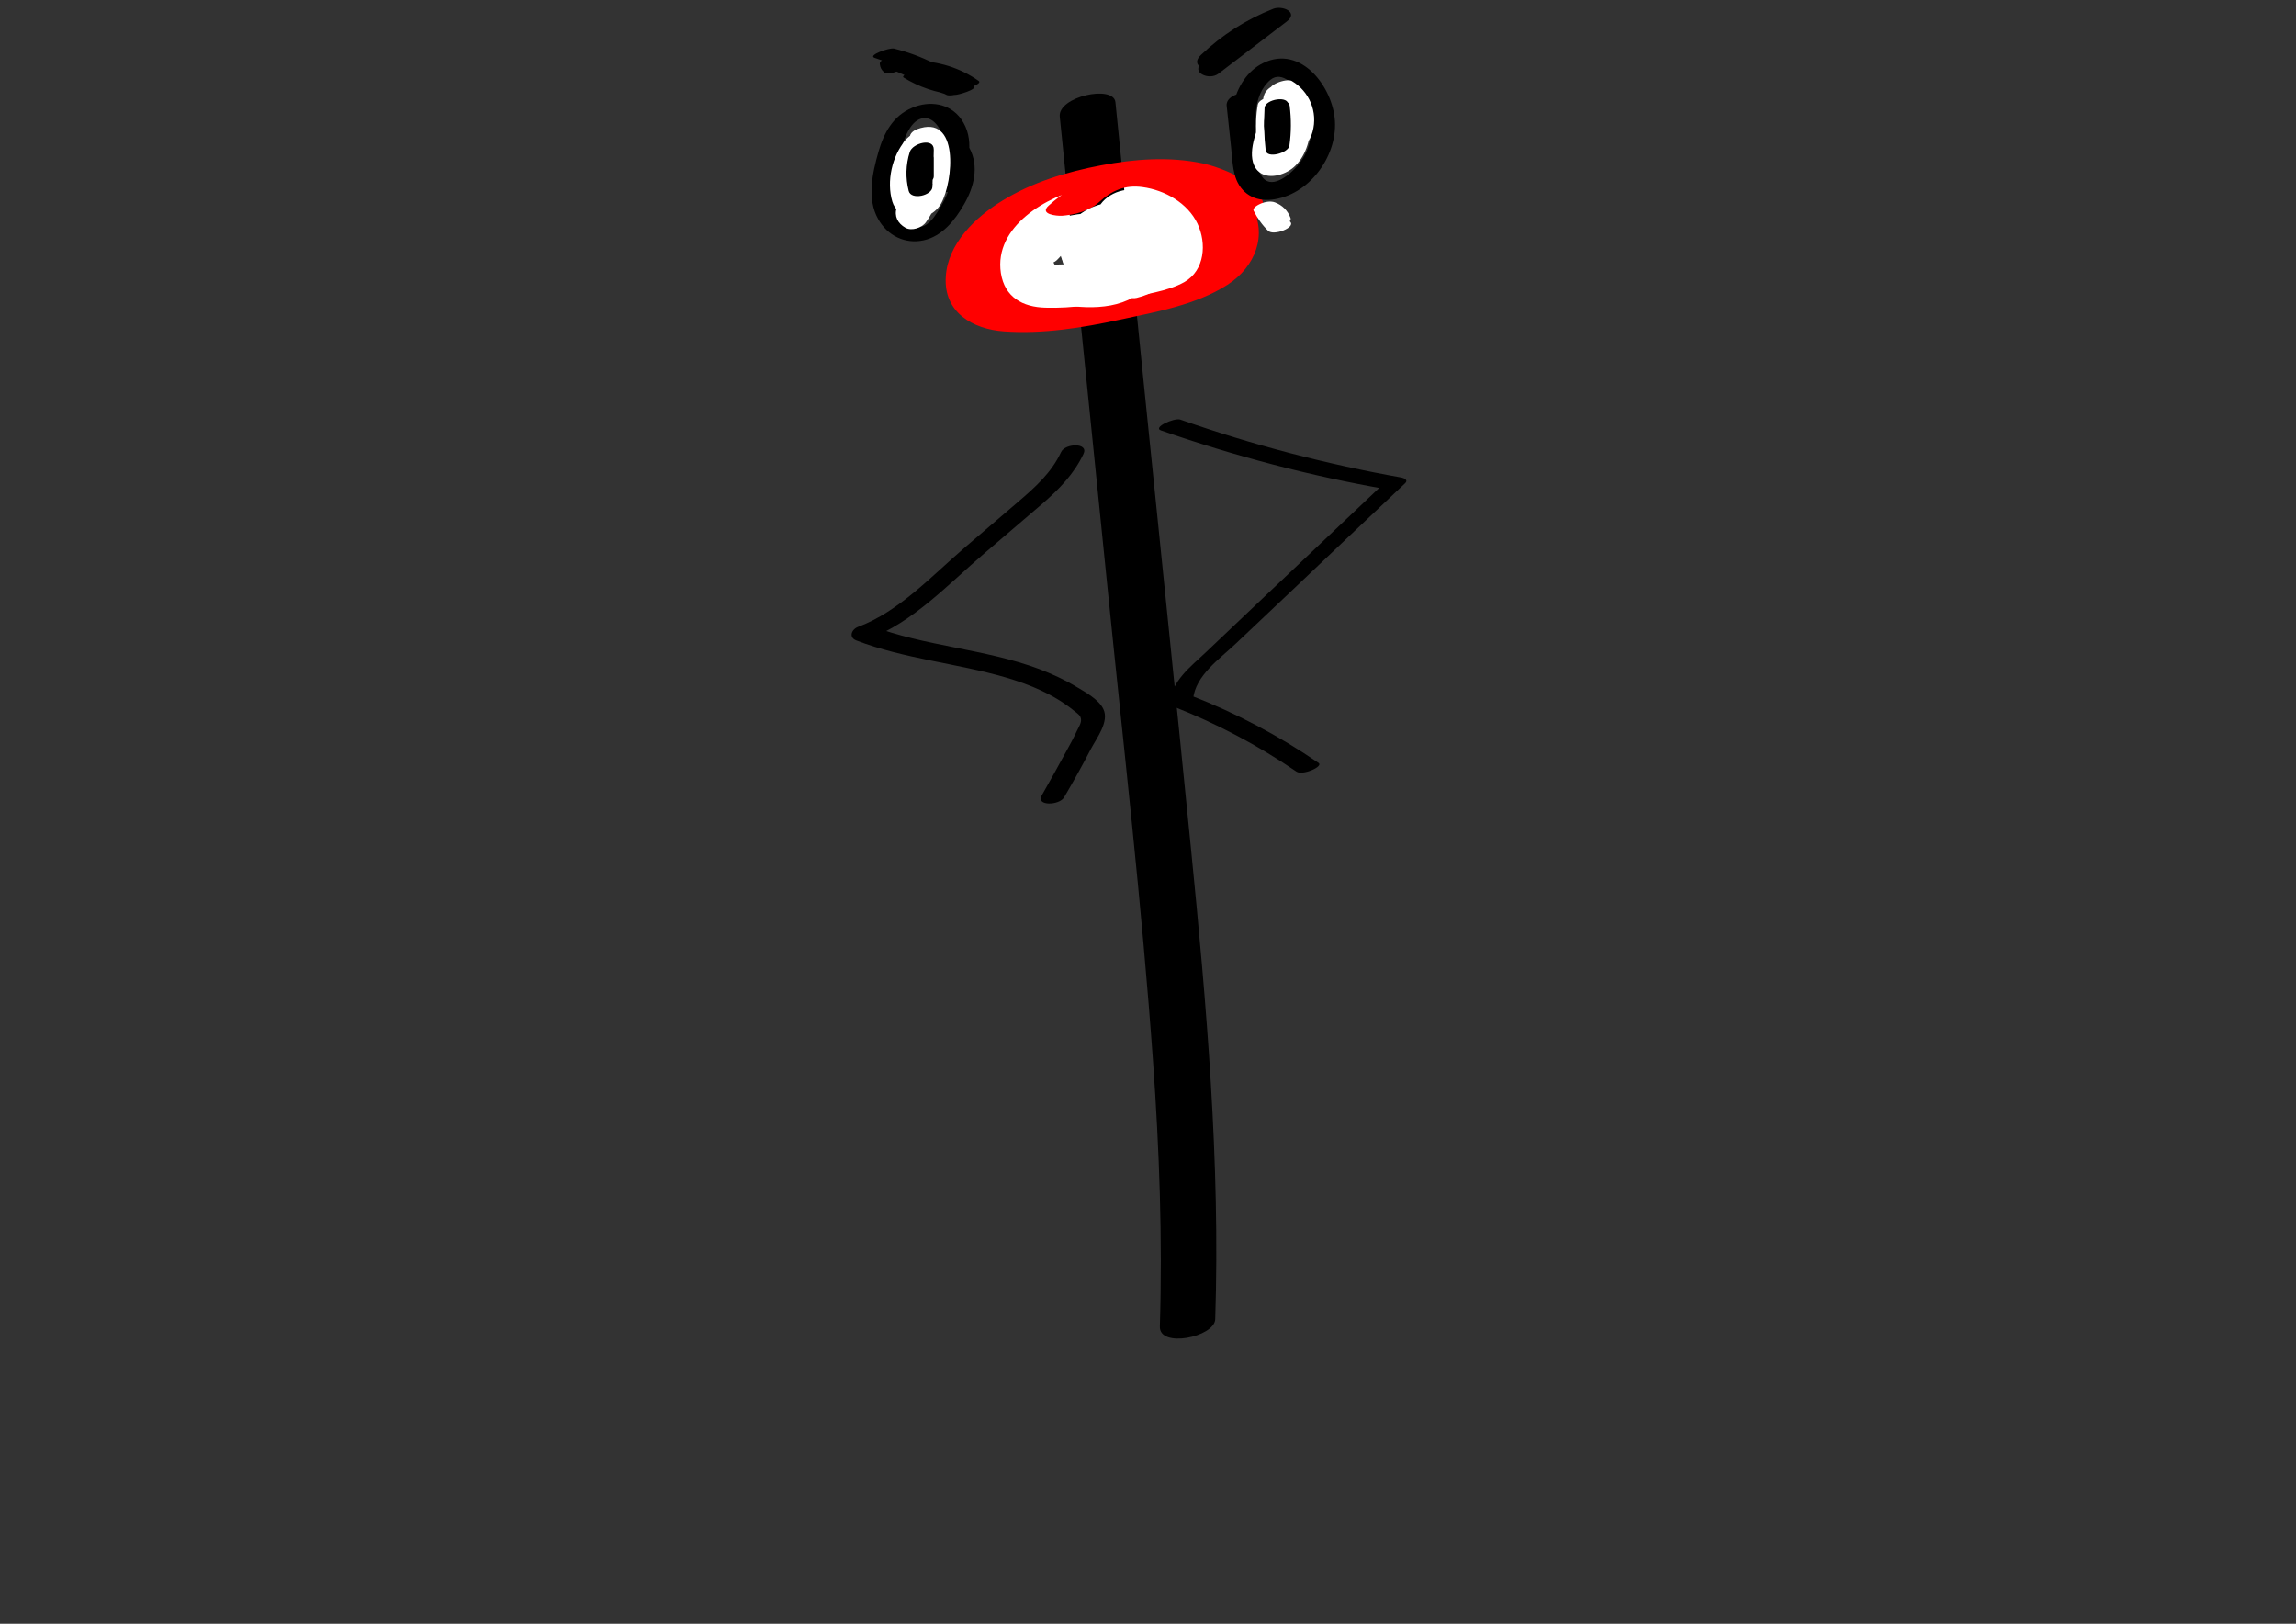 <?xml version="1.0" encoding="utf-8"?>
<!-- Generator: Adobe Illustrator 22.1.0, SVG Export Plug-In . SVG Version: 6.00 Build 0)  -->
<svg version="1.1" 
	 xmlns="http://www.w3.org/2000/svg" xmlns:xlink="http://www.w3.org/1999/xlink" x="0px" y="0px" viewBox="0 0 841.9 595.3"
	 style="enable-background:new 0 0 841.9 595.3;" xml:space="preserve">
<rect x="0" y="0" width="841.9" height="595.3" fill="#333333" stroke="none"/>
<style type="text/css">
	.st0{fill:#FFFFFF;}
	.st1{fill:#FF0000;}
</style>
<g id="Слой_2">
	<g>
		<g>
			<path class="st0" d="M400.8,79.6c-9.6-2.1-19.3,0.9-27,6.9c-6.5,5-18.8,16.4-12.8,25.3c5.5,8.1,16.5,6.2,24.2,3
				c8.4-3.4,20.2-9.6,24.2-18.3c4.5-9.9-8.2-13.8-15.6-12.9c-8.7,1-19.9,6.1-25,13.5c-5.2,7.5-2,16.4,7,18.2
				c8.4,1.7,17.5-1.9,24.4-6.4c6.9-4.4,15-11.1,8.8-19.5c-5.5-7.4-15.7-11-24.6-11.1c-8.1-0.1-16.9,2.6-22.8,8.5
				c-6.9,6.8-6.3,17,2.6,21.9c8.3,4.5,18.5,1.3,26.4-2.6c6.4-3.2,20.5-10.3,18.6-19.2c-2-9.3-13.5-9.4-20.7-7.2
				c-8.5,2.7-15.8,9.1-19.6,17.1c-2.7,5.8-5.8,20.5,5.2,18.8c5.2-0.8,10.4-5,14.2-8.4c4.1-3.6,8.1-7.9,10.4-13
				c3.8-8.5,0.2-18.6-10.5-16.8c-11.3,1.9-14.3,13-15.8,22.7c-0.2,1,2.7,0.4,2.9-0.4c1-6.5,2.2-14.5,7.8-18.8
				c4.3-3.3,10.8-3,13.5,1.9c1.7,3.2,1.1,7.1-0.1,10.4c-2.2,6-7.3,11.2-12.2,15.2c-3.2,2.5-11.3,9-14.3,3.2
				c-1.3-2.5-0.9-5.9-0.4-8.6c1.3-6.3,4.7-12.2,9.6-16.5c6.1-5.4,18.1-10.6,24.8-3.4c6.1,6.6-0.5,12.7-5.9,16.7
				c-7.1,5.2-16.9,10.7-26,9.3c-6.7-1-13.3-6.9-12.4-14.2c1.2-8.5,10.7-13.6,18.3-14.8c6.2-1,12.8-0.1,18.5,2.6
				c5.2,2.4,13.8,8.5,12,15.4c-1.7,6.3-10.9,11.2-16.5,13.6c-6.2,2.7-16,4.6-20.9-1.7c-4.9-6.4,0.3-14.2,5.7-18
				c7.2-5.2,19.5-10.8,27.6-4.6c9,6.9-2.9,16.3-8.6,20.2c-7.7,5.3-21.4,13-29.8,5.4c-7.4-6.7-0.6-15,4.5-20.7
				c7.4-8.1,17.5-13.7,28.7-11.2C399.8,81.2,402.4,80,400.8,79.6L400.8,79.6z"/>
		</g>
	</g>
	<g>
		<g>
			<path class="st0" d="M387.5,95.4c2.1-2.1,4.8-4.9,2.9-8c-1.7-2.7-5.7-2.5-8.4-1.8c-7.8,2.1-10,12.1-10.1,19.1
				c-0.3,17.6,26.8,6.2,33.2-0.3c10.8-11,7.5-30.5-8.9-33.4c-15.6-2.8-28.5,10.2-27.2,25.6c1.5,18.4,24.8,12.4,34.9,5.6
				c5.5-3.7,12.3-10.2,10.7-17.6c-1.4-6.6-8.6-9.1-14.5-9.8c-13.8-1.7-34.5,2.8-39,18.3c-2,6.8,1.2,14.3,7.7,17.3
				c7.7,3.5,15.8-0.7,22.8-3.8c6.2-2.8,14.8-7.1,14.5-15.1c-0.3-7.4-8.6-10.3-14.9-10.6c-7.5-0.4-16,0.9-22.3,5
				c-5.8,3.8-8,10.7-3.4,16.5c9.7,12.3,31.9,8.5,42.8,0.1c5.2-4,10.1-11.4,6.4-18c-3.3-5.8-10.9-6.9-16.9-6.4
				c-7.1,0.6-15.1,3.5-19.9,9.1c-4.5,5.3-5,13.8,1.6,17.7c12.6,7.5,28.7-4.1,28.2-17.9c-0.1-1.3-1.1-4.9-0.3-6
				c0.3-0.4-1.6,0.7,0.2,0c0.7-0.3,1.8,0.2,2.5,0.4c3.5,0.9,6.8,3.6,7.3,7.4c0.5,3.9-2,7.9-5.5,9.5c-2.2,1-3.4,0.9-4.3-1.6
				c-0.9-2.5-1.2-5.7-1-8.3c0.2-2.8,1.9-9.6,5.4-10.3c4.6-0.9,7.5,5.8,6.8,9.2c-1,5.1-5.4,7.1-10.1,7.7c-5.2,0.7-7.8-1-8.6-6.4
				c-0.7-4.5-0.5-10.1,4-12.5c4.3-2.4,11.2-2.5,13.6,2.6c1.7,3.6-0.3,7.3-4.3,6.1c-3.4-1-5.7-7-2-9.4c2.7-1.7,8.6,2.7,10.3,4.9
				c1.6,2,1.6,3.6,1.6,6c0,1.8-1.7,1.1-0.1,0.8c-1.2,0.2-2.9-0.3-4-0.6c-2.1-0.7-4.1-2-4.7-4.2c-0.1-0.4-0.4-2.7,0.3-3.3
				c-0.7,0.6-0.4,0.2,0.5,0.4c4,1.1,7.2,5.5,7.9,9.5c0.3,1.9,0.1,4-0.6,5.8c-0.4,1-0.9,1.8-1.5,2.7c-1.4,2.1-0.2,0.4-0.2,0.1
				c-0.3-1.9-1.1-2.9-0.7-4.9c0.6-2.5,2.4-4.9,3.9-6.9c0.6-0.8,1.4-2.1,2.2-2.6c0.8-0.6,1.1-0.6,0.8-0.7c1.5,0.4,2.8,2.9,3.2,4.3
				c0.6,2.2,0.3,4.3-0.6,6.4c-0.3,0.8-0.9,1.4-1.2,2.2c-1.2,0.8-1.3,1.2-0.4,1.3c0.9,0.4,0.8,0-0.1-1.2c-0.3-2.2-0.7-9,0.9-9.3
				c-0.3,0.1,2.3,1.8,2.8,2.5c1.3,1.7,1.6,4.2,1.3,6.2c-0.6,3.9-3,7-7.2,6.2c-0.7-0.1-2.4-1.1-3.2-1.2c-0.8-0.1-5,0.1-0.6,0.5
				c2.6,0.2,5.9-0.6,1.1,0.7c-9.4,2.6-19.3,1.5-28.3-2c-2.7,1.9-5.5,3.8-8.2,5.8c2.9,0.6,4.6,2.3,6.1,4.7c0.6-1.3,1.2-2.5,1.8-3.8
				c-1.1,0.6-2.3,0.8-3.6,0.6c-1.8,0-11.8,3.4-6.9,5.9c5.1,2.6,11.3,2.3,16.9,2.4c6.2,0.1,12.5-0.2,18.6-1.6
				c10.1-2.4,20.5-8.2,24.7-18.2c4.2-9.6-0.6-20-9.3-25.2c-10.3-6.2-23.7-3.5-33.7,2c-3.2,1.7-2.5,5,1.3,4.7c5-0.3,10-0.6,15-0.9
				c4.7-0.3,10-0.8,14.2,1.7c9.3,5.6,3.8,17.3-5.3,18.7c-9.7,1.6-20.2,0.8-30,1c-5.1,0.1-10.2,0.2-15.3,0.4c-2,0-5.2,0.7-5.4-1.8
				c-0.2-2.4,3.3-4.9,5.1-5.6c-2.3-1-4.6-2.1-6.9-3.1c-5.2,4.8-12.3,12.5-7.6,20c4.4,7,17.7,6.1,24.7,5.5c1.9-0.2,6.3-1.5,6.6-3.8
				c0.4-2.6-3.4-2.4-5-2.3c-4.6,0.4-13.9,0.9-15.7-4.4c-1.9-5.4,2.6-9.8,6.2-13.2c4.6-4.3-4.6-4-6.9-3.1c-4.7,2-12.6,6.8-12.4,12.8
				c0.3,6.3,9.3,5.5,13.5,5.4c8.3-0.2,16.5-0.4,24.8-0.6c8-0.2,16.2,0.1,24.1-1.3c10.1-1.8,27.2-11.1,20.7-24
				c-6.7-13.3-28.5-8.4-40-7.7c0.4,1.6,0.8,3.2,1.3,4.7c13.8-7.5,31.3,7,24.2,21.8c-3,6.2-8.8,9.9-15.5,11.1
				c-3.8,0.7-7.8,0.7-11.6,0.6c-4-0.1-8.6,0.3-12.2-1.5c-2.3,2-4.6,3.9-6.9,5.9c5.5,0.1,10.4-1.2,15.3-3.7c1.5-0.7,2.8-2.2,1.8-3.8
				c-2.3-3.6-5.6-5.5-9.7-6.3c-2.4-0.5-5.7,0.3-7.7,1.8c-1.2,0.9-2.9,3-0.5,3.9c10,3.9,20.8,5.2,31.4,3.6c3.5-0.5,25-4.7,19.4-12.2
				c-2.2-2.9-8.7-2-11.6-2c-4.2,0.1-9.4,1.1-12.4,4.3c-7.4,7.9,10.7,9.6,15.1,8.9c8.2-1.3,17.1-6.6,17.4-15.8
				c0.3-8.5-7.6-12.3-15.2-11.3c-8.4,1.1-14.1,6.7-13.6,15.4c0.6,10.4,12.6,9.4,19,4.5c6.3-4.9,10.7-15.1,3.8-21.4
				c-6.6-6-17.3-1.6-22.6,3.9c-4.4,4.6-12.5,15.6-4.4,20.8c7.2,4.6,18.1-1.3,21.6-8c4-7.8,0.3-16.9-7.4-20.7
				c-6.5-3.2-17.5-2-21.9,4.4c-6.2,8.9,6.4,13.9,13.2,14.4c7.7,0.6,20.6-2.9,17.6-13.3c-4.5-15.8-39.1-14.9-36.7,3.5
				c2.2,16.8,41,5.5,30.1-9.8c-5.8-8.1-18.6-5.8-26.6-2.9c-9.6,3.6-14.6,10.5-13.1,20.9c1.5,10.5,11.7,10.6,20.3,9.2
				c8.7-1.4,20.2-5.8,21.7-15.8c1.4-9.2-8.3-14-16.2-13.2c-8.7,0.9-17,6.8-19,15.6c-1,4.2-0.8,9.9,1.1,13.8c2,4.1,6.6,4.6,10.7,4.1
				c7.9-0.9,17.5-5.4,20.8-13.1c3.4-7.9-2.3-14.6-9.7-16.7c-6.4-1.8-18.8-1.4-22,5.8c-1.7,3.9,0.4,8.7-0.6,12.8
				c-0.9,4-3.3,8.6-7.4,4.7c-8.4-8,7.7-20.4,14.7-11.5c3.2,4.1,0.8,9.5-2.6,12.5c-4.2,3.7-10.2,4.6-15.5,3.3
				c-4.4-1.1-9.8-4.5-10.1-9.6c-0.4-5.9,6.1-6.4,10.4-6.4c4.7,0,11,3,9.4,8.7c-0.8,2.8-3.1,4.3-5.5,5.5c-2.2,1.1-6.2,3.6-8.6,3.8
				c-5.1,0.5-8.3-6.7-8-11c0.4-5.2,4-9.8,8.7-11.9c6.6-2.8,24.8-3,22,8.6c-1.9,8-17.1,17.6-21.4,6.6c-2.7-6.9,0.9-24.6,11.1-19.3
				c9.5,4.9,9.3,18.7,2.2,25.5c-2.6,2.5-9.1,6.6-11.1,1.3c-1.2-3.4,0.5-13.5,3.6-15.8c-2.3,0.8-4.6,1.5-6.9,2.3c0.3,0,0.7,0,1,0
				c-1-0.3-2.1-0.6-3.1-0.9c1.5,0.7,1.5,1.7-0.1,3.1C373.6,98.4,384.9,98,387.5,95.4L387.5,95.4z"/>
		</g>
	</g>
</g>
<g id="Слой_1">
	<g>
		<g>
			<path d="M393.1,42.3c17.1,109.3,29.4,219.3,36.7,329.7c2.1,31.1,3.7,62.2,5,93.4c0,0.9,2.9,0.3,2.9-0.8
				c-4.6-110.5-14-220.8-28.4-330.5c-4.1-30.9-8.5-61.8-13.3-92.6C395.8,40.6,392.9,41.3,393.1,42.3L393.1,42.3z"/>
		</g>
	</g>
	<g>
		<g>
			<path d="M388.6,42.8c5.9,57.9,11.7,115.7,17.6,173.6c5.8,57.6,12.5,115.1,16.6,172.8c2.3,32.3,3.5,64.7,2.5,97.1
				c-0.3,8.1,20,3.9,20.3-2.6c1.9-57.7-3.2-115.3-8.9-172.7c-5.8-58.2-11.8-116.3-17.7-174.4c-3.3-33.1-6.7-66.1-10-99.2
				C408.2,31,387.8,35.4,388.6,42.8L388.6,42.8z"/>
		</g>
	</g>
	<g>
		<g>
			<path class="st1" d="M462.2,78.6c5.5-10-14.5-17.3-21.2-18.7c-12.2-2.6-25.1-1.6-37.2,0.7c-12.7,2.4-25.3,6.2-36.3,13
				c-9.8,6-20,15.7-20.7,27.9c-0.8,13,9.8,19.2,21.4,20c14.1,1,28.7-1.3,42.4-4.3c13.2-2.8,28-5.4,39.5-12.8
				c10-6.4,15-18.2,8.7-29.2c-6.7-11.6-20.7-15.8-33.4-15.5c-14.8,0.3-29.9,5.7-40.9,15.7c-3.5,3.2,3,3.8,4.9,3.7
				c4.6-0.3,10.1-1.8,13.5-4.9c4.8-4.4,9.6-6.5,16.1-5.6c8.1,1.1,16.5,5.8,20.1,13.4c3.4,7.2,2.7,17.1-4.8,21.4
				c-6.2,3.5-14.8,4.5-21.6,6c-9.6,2.1-19.4,3.7-29.3,3.4c-8.4-0.2-15-3.8-16.4-12.7c-2.6-17.1,16.9-28.3,31-31.3
				c8-1.7,16.6-2.6,24.7-1.2c4.7,0.8,23.4,6.7,19.3,14.3c-1.9,3.4,7.1,2.5,8.2,2.3C454.1,83.7,460.2,82.2,462.2,78.6L462.2,78.6z"/>
		</g>
	</g>
	<g>
		<g>
			<path d="M352.5,67.6c2.6-7.8,5.1-16.7-0.1-24c-4.2-5.8-11.6-6.8-17.9-4.1c-7,2.9-10.4,9.2-12.4,16.2c-2.2,7.7-4.3,17.2-0.1,24.6
				c3.4,6.1,9.9,9.3,16.7,7.8c6.8-1.5,11.5-7.4,14.8-13.2c3.6-6.2,5.6-13.8,2-20.6c-2.9-5.5-8.6-8.5-14.3-5c-0.7,0.5-2,1.4-1.6,2.5
				c0.1,0.2,0.1,0.3,0.2,0.5c0.9,3.1,9.6,0.7,8.7-2.3c-0.1-0.2-0.1-0.3-0.2-0.5c-0.5,0.8-1.1,1.6-1.6,2.5c0.2-0.1,0.5-0.3,0.7-0.4
				c-1.5,0.4-2.9,0.8-4.4,1.2c3,0,5.2,6.8,5.6,9c0.7,4.6-0.9,9.1-3.1,13c-2,3.4-5.6,10.2-10.2,7.9c-4.1-2-6.1-6.9-6.6-11.1
				c-0.8-5.9,1.7-28.6,10.6-28.3c4.2,0.1,6.9,6.5,7.4,9.9c0.8,5.3-1.1,10.7-2.8,15.7C342.9,71.6,351.6,70.5,352.5,67.6L352.5,67.6z"
				/>
		</g>
	</g>
	<g>
		<g>
			<path d="M449.8,38.8c0.5,5,1.1,10,1.6,15c0.4,3.7,0.5,7.6,1.6,11.1c2,6,7,9,13.3,8.3c13.6-1.5,24-15.7,23.2-28.8
				c-0.7-12.4-12.4-28.1-26.3-21.3c-11.6,5.6-15.3,24.3-7.3,34c2.5,3.1,10.8-0.4,8-3.9c-5.1-6.2-4.5-18.5,1.9-23.9
				c4.4-3.7,9.6,2.5,11.8,6.1c2.5,4.1,3.5,9.1,3.1,13.8c-0.4,4.2-2.1,8.3-4.9,11.5c-2.5,3-9,8.7-12.6,4.6c-2.6-2.9-2.4-8.4-2.8-12
				c-0.6-5.6-1.2-11.2-1.8-16.8C458,32.4,449.3,34.6,449.8,38.8L449.8,38.8z"/>
		</g>
	</g>
	<g>
		<g>
			<path class="st0" d="M335.9,59.4c0.1,0,0.3,0,0.4,0c2,0.2,5.4-0.9,6-3.1c0.3-1.1,0.2-1.6-0.6-2.3c-1.6-1.7-5.1-0.8-6.8,0.3
				c-6.1,4-3.6,16.3-2.4,22.4c0.7,3.4,7.3,0.7,8.4-1c5.8-8.6,6.1-19.2,1.1-28.2c-0.8,1.2-1.5,2.5-2.3,3.7c-2.9,1.1-1.3,1.5-0.7,3.5
				c0.4,1.3,0.5,2.7,0.6,4.1c0.2,3.3-0.1,6.6-0.8,9.8c-0.3,1.1-0.6,2.3-1,3.4c-1.2,3.5,0,2.3-0.3,1.4c-1.4-3.3-0.6-6.5,0.1-9.9
				c0.5-2.5,1.4-5.2,1.6-7.8c0.2-3.2-0.5-1.1-0.9,0c-0.3,1.1,0.2,3.2,0.1,4.6c-0.2,2.9-0.7,5.8-1.4,8.6c-0.3,1.1-0.6,2.3-0.9,3.4
				c-0.2,0.9-0.5,1.8-1,2.6c-1,1.7-0.2,1.5,2.4-0.5c-0.3-3.5-8-0.6-8.7,1.7c-1,3.2,0.4,5.8,3.2,7.4c2.3,1.3,6.1,0,7.5-2
				c4.4-6.3,6.9-13.6,6.8-21.2c-0.1-6.2-1.9-13.2-9.7-11.6c-7.3,1.5-7.8,9.9-8.1,16.1c-0.3,6.1-0.4,13.6,7.5,13.1
				c-1.2-0.9-2.4-1.9-3.5-2.8c-0.2,0.2-0.4,0.4-0.5,0.7c0.8-0.6,1.5-1.2,2.3-1.8c3.3-1.3,1.5-2.7,1.1-5.5c-0.2-1.9-0.2-3.7,0.1-5.6
				c0.2-1.5,0.6-3.1,1.1-4.6c0.2-0.7,3.1-5.3,1.7-5.3c-1-0.1-1.9-0.3-2.9-0.4c3.7,1.8,4.5,7.7,4.2,11.3c-0.2,4-1.8,7.4-4.3,10.5
				c-1.4,1.7,1.2,2.7,2.4,2.8c2.1,0.2,4.4-0.8,5.7-2.4c4.7-5.8,6.4-14,3.5-21c-2.8-6.7-10.1-8.1-14.9-2.4c-4.9,5.8-7,15.1-4.8,22.5
				c1.9,6.3,9.5,6.3,13.3,1.5c1.8-2.3-2.4-2.9-3.5-2.8c-0.4,0-0.7,0-1.1,0.1c1,0.1,1.9,0.3,2.9,0.4c-2.9-1.8-1.8-8.3-1.5-11.1
				c0.3-3.2,0.5-7.6,2.4-10.2c-0.8,0.6-1.5,1.2-2.3,1.8c-1.3,0.7,0.1,6.2,0.1,7.3c0.1,2.5-0.1,5-0.6,7.5c-0.9,4.7-2.9,8.8-5.6,12.7
				c2.5-0.7,5-1.3,7.5-2c-1.7-1-1.8-2.4-1.3-4c-2.9,0.6-5.8,1.1-8.7,1.7c0.4,5.6,8.9,4.2,11.9,1.8c5.1-4,6-13.2,6.4-19.1
				c0.4-5.5-0.6-11.4-7.3-11.4c-7.3,0.1-8.8,6.1-10.1,12.1c-1.2,5.7-4.5,14.9,1.8,18.7c4.7,2.8,11.1,0.2,13.6-4.3
				c4.5-8.1,6.8-33.1-8.9-27.2c-1.5,0.6-3.2,2-2.3,3.7c4.3,7.7,3.7,17.1-1.2,24.4c2.8-0.3,5.6-0.7,8.4-1c-1.2-5.8-2-12.7-0.1-18.5
				c-0.5,0.6-1.1,1.3-1.6,1.9c0.3-0.2,0.6-0.4,0.9-0.6c-2.3,0.1-4.5,0.2-6.8,0.3c0-0.1-0.1-0.1-0.1-0.2c2-1,4-2.1,6-3.1
				c-0.1,0-0.3,0-0.4,0C335.7,53.7,330.1,58.7,335.9,59.4L335.9,59.4z"/>
		</g>
	</g>
	<g>
		<g>
			<path class="st0" d="M461.2,38.4c-1.1,6.1-1.9,21.8,6.7,23c9.1,1.3,11.6-10.4,11.7-17.1c0.1-7.1-4.9-15.2-12.8-10.7
				c-3.7,2.1-3.8,6.5-4.1,10.4c-0.4,5.9,0.1,11.7,1.3,17.5c0.6,2.8,6.7,0.8,7.8-0.5c7.7-8.2,9-20.1,2.5-29.4c-1.5-2.1-9,0-8.4,2.9
				c1.6,7.1,2.9,14.2,0.2,21.2c2.9-0.6,5.8-1.1,8.7-1.7c-0.5-5.3-1-10.5-1.5-15.8c-0.3-2.9-8.7-0.8-8.7,2.3c0,5.1,0.1,10.1,0.1,15.2
				c0,2.7,8.7,1,8.7-2.3c0-5.4,0-10.9,0-16.3c0-2.6-8.7-1-8.7,1.7c0,4.4-0.1,8.7-0.1,13.1c2.9-0.6,5.8-1.1,8.7-1.7
				c-0.8-2.4-1.6-4.9-2.4-7.3c-0.9-2.8-7.4-0.9-8.4,1.1c-2.2,4.6-5.7,13.9-1.4,18.5c3.5,3.7,10,1.7,13.3-1.2
				c8.1-7.1,8.4-24.3,0-31.1c-2.5,1.3-5,2.5-7.5,3.8c5.5,3.3,7.8,10.7,5.5,16.6c-0.2,0.7-0.6,1.4-1,2c-1.1,1.3-0.9,1.3,0.7,0.1
				c0-1.5-0.6-3.1-0.6-4.7c0-2.3,0.2-4.6,0.3-6.9c0-0.6,0.7-6.9-0.6-6.4c-1.5,0.2-2.9,0.4-4.4,0.6c1,1.4,1.2,2.8,0.6,4.2
				c-0.8,3.2,8,1.8,8.7-1.1c0.9-3.5,0.5-6.7-3.5-7.7c-3.1-0.7-7.5,0.7-8.9,3.7c-0.9,2-0.6,4.7-0.7,6.8c-0.1,2.9-0.4,5.9-0.4,8.8
				c0,3.1,0.4,6.7,3.5,8.1c6.6,3.1,13.6-4,15.2-9.8c2-7.3-1.2-14.8-7.6-18.6c-2-1.2-10,1.8-7.5,3.8c5.6,4.5,6,11.8,4.6,18.5
				c-0.3,1.3-0.6,2.7-1.1,4c-0.4,1.1-0.9,2.1-1.6,3c1.3,0.3,1.4-0.2,0.1-1.6c-0.1-4.9,0-8.8,2.2-13.3c-2.8,0.4-5.6,0.7-8.4,1.1
				c0.8,2.4,1.6,4.9,2.4,7.3c0.9,2.7,8.7,0.9,8.7-1.7c0-4.4,0.1-8.7,0.1-13.1c-2.9,0.6-5.8,1.1-8.7,1.7c0,5.4,0,10.9,0,16.3
				c2.9-0.8,5.8-1.6,8.7-2.3c0-5.1-0.1-10.1-0.1-15.2c-2.9,0.8-5.8,1.6-8.7,2.3c0.5,5.3,1,10.5,1.5,15.8c0.3,3.3,8,0.2,8.7-1.7
				c2.8-7.4,1.4-14.9-0.2-22.4c-2.8,1-5.6,1.9-8.4,2.9c5.1,7.3,4.9,17.9-1.3,24.6c2.6-0.2,5.2-0.3,7.8-0.5
				c-0.9-4.2-1.5-8.5-1.5-12.8c0-2.1,0.1-4.2,0.4-6.3c0.1-1.2,1.4-4.1-0.1-3.5c-1.5,0.2-2.9,0.4-4.4,0.6c3.6,0.8,3.9,7.7,3.6,10.4
				c-0.2,2-1,9.3-2.9,10.3c1.5-0.4,2.9-0.8,4.4-1.2c-1-0.1-2.5-7.8-2.6-8.7c-0.6-3.6-0.4-7,0.2-10.6C470.4,34,461.7,35.4,461.2,38.4
				L461.2,38.4z"/>
		</g>
	</g>
	<g>
		<g>
			<path class="st0" d="M333.8,56.9c-2.7,5.4-3.8,11.1-2.7,17.2c0.5,3.2,8,0.2,8.7-1.7c2-5.3,2.3-10.8,1-16.3
				c-0.7-3.1-8-0.4-8.7,1.7c-1.5,4.7-2.3,9.6-2.5,14.5c-0.1,3.6,7.9,1.4,8.7-1.1c1.4-4.9,2-9.9,1.8-15c-0.1-3-8-0.3-8.7,1.7
				c-1.3,4-3.1,10-1.7,14.2c1.4,4.2,5.5,3.9,9,2.7c1.2-0.4,3.5-1.9,2.4-3.4c-1.1-1.5-4.4-0.5-5.7,0c-0.2,0.1-0.4,0.1-0.6,0.2
				c1.1-0.2,2.3-0.5,3.4-0.7c1.4,0.1,0.1-1.2,0-2.2c-0.2-1.2,0-2.5,0.2-3.7c0.3-2.8,0.9-5.5,1.8-8.2c-2.9,0.6-5.8,1.2-8.7,1.7
				c0.2,4.7-0.4,9.3-1.8,13.8c2.9-0.4,5.8-0.8,8.7-1.1c0.1-5,0.9-9.8,2.5-14.5c-2.9,0.6-5.8,1.2-8.7,1.7c1.2,5.2,0.9,10.2-1,15.1
				c2.9-0.6,5.8-1.2,8.7-1.7c-0.8-5-0.2-10.1,2.1-14.7C343.7,53.4,335.1,54.4,333.8,56.9L333.8,56.9z"/>
		</g>
	</g>
	<g>
		<g>
			<path class="st0" d="M474.3,43.8c0-0.9,0.1-1.8,0.1-2.7c-2.9,0.8-5.8,1.6-8.7,2.3c-0.1,4.2-0.2,8.4-0.3,12.6
				c2.9-0.8,5.8-1.6,8.7-2.3c-0.8-4.7-1.1-9.3-0.8-14.1c-2.9,0.8-5.8,1.6-8.7,2.3c0.5,4.5,0.1,8.8-1.5,13c2.9-0.6,5.8-1.3,8.6-1.9
				c-1.5-4.1-2.1-8.2-1.5-12.5c0.3-2.3-8.1-0.6-8.6,1.5c-1.1,4.9-1.4,9.8-1,14.8c0.2,2.1,8-0.4,8.6-1.9c1.7-3.9,2.9-7.9,3.7-12.1
				c-2.9,0.6-5.8,1.3-8.6,1.9c1.1,4.3,1.6,8.6,1.5,13c0,2.2,7.9-0.7,8.6-1.9c1.7-2.6,2.9-5.3,3.9-8.3c-2.9,0.6-5.8,1.3-8.6,1.9
				c0.1,1.6-0.1,3-0.7,4.5c2.9-0.5,5.7-1,8.6-1.5c0.4-1.3,0.7-2.6,1.1-3.8c-2.9,0.5-5.7,1-8.6,1.5c-0.2,1.2-0.3,2.4-0.5,3.6
				c-0.3,2.3,8.3,0.7,8.6-1.5c0.2-1.2,0.3-2.4,0.5-3.6c0.3-2.3-8-0.6-8.6,1.5c-0.4,1.3-0.7,2.6-1.1,3.8c-0.6,2,7.8,0.7,8.6-1.5
				c0.7-1.8,0.9-3.4,0.8-5.3c-0.1-2-8.1,0.2-8.6,1.9c-1,2.9-2.2,5.7-3.9,8.3c2.9-0.6,5.8-1.3,8.6-1.9c0.1-4.4-0.4-8.7-1.5-13
				c-0.5-2-8.3,0.1-8.6,1.9c-0.8,4.2-2,8.2-3.7,12.1c2.9-0.6,5.8-1.3,8.6-1.9c-0.4-4.7-0.1-9.3,0.9-14c-2.9,0.5-5.7,1-8.6,1.5
				c-0.6,4.6-0.2,9,1.4,13.4c0.8,2.2,8-0.2,8.6-1.9c1.6-4.5,2.2-9.1,1.6-13.9c-0.2-1.9-8.5,0-8.7,2.3c-0.3,4.7,0,9.4,0.8,14.1
				c0.4,2,8.6-0.1,8.7-2.3c0.1-4.2,0.2-8.4,0.3-12.6c0-1.5-8.6-0.3-8.7,2.3c0,0.9-0.1,1.8-0.1,2.7C465.6,47.6,474.3,46.5,474.3,43.8
				L474.3,43.8z"/>
		</g>
	</g>
	<g>
		<g>
			<path class="st0" d="M418.8,86.8c2.9-1.5,5.1-3.4,4.4-7c-0.2-1.1-1.8-1.4-2.7-1.5c-9.6-0.6-18.9,2.7-25.7,9.5
				c-1.9,1.8-0.2,3.3,1.9,3.5c8.3,0.6,18.7-0.5,21.9-9.6c0.4-1.1-0.9-1.8-1.7-2c-8.8-2.3-16.3,3-22.2,8.9c-2.4,2.4,0.8,3.6,3,3.4
				c8-0.6,14.8-5,18-12.5c0.6-1.5-1.9-2-2.7-2.1c-7.4-1-14.7,2.2-19,8.2c-1.7,2.3,2.2,2.8,3.5,2.8c3.9-0.2,20.8-4.1,16.5-11
				c-1.6-2.5-5.5-2.5-8-1.8c-4,1.1-6,4-7.5,7.7c-1.2,2.9,5.2,1.8,6.1,1.5c3.3-1.3,5.9-3.3,7.6-6.4c2.2-4.1-6.5-2.4-8.1-0.4
				c-0.9,1.1-1.8,2.2-2.7,3.4c-2.7,3.4,5.6,2.4,6.8,1.6c1.8-1.1,4.7-3.5,2.6-5.7c-2-2.1-5.9-0.5-7.9,0.5c-0.9,0.5-1.8,1.5-1.6,2.6
				c0,0.2,0,0.3,0.1,0.5c0.4,3.2,7.5,0.8,8.4-1c1.3-2.5,3-4.5,5.7-5.3c3-0.9,5.7-4.4,1-5c-6.4-0.8-13.7,3-14.8,9.8
				c-0.3,2,2.5,2.2,3.8,2.1c3.6-0.3,6.4-1.8,8.7-4.5c1.4-1.7-1.2-2.7-2.4-2.8c-7.1-0.6-14.3,1.9-19,7.4c-1.1,1.3-1.1,2.9,0.9,3.3
				c1.4,0.3,2.9,0.6,4.3,1c2.9,0.6,10.3-3.6,5.3-5c-4.2-1.1-9-1.5-12.7,1.4c-2.5,1.9-3.9,5.2-1.5,7.8c1.9,2.1,6.7,0.5,8.1-1.6
				c2.7-3.9,0.2-8.6-4.3-9.3c-1.9-0.3-4.2,0-5.8,1.3c-0.9,0.8-2.1,2.6-0.3,3.3c3.9,1.5,7.8,3,11.8,4.5c1.3-1.6,2.7-3.2,4-4.8
				c-4.4,0.3-9.7,2.4-11.5,6.8c-1.7,4.3,1.1,8.2,5.4,9.1c2.2,0.5,5.4-0.3,6.7-2.3c6.6-10.1-15.7-14-13.8-2.3
				c2.2,13.6,24.9,0.7,16.4-6.3c-3.4-2.9-10.3-0.5-12,3.4c-2.5,5.6,4.6,7.9,8.9,7.3c3.9-0.5,11.9-4.7,11.8-9.4
				c-0.2-6.2-9.8-2.8-12.4-0.8c-4.3,3.2-4.3,8.4,1.9,8.7c6.6,0.3,11.7-4.7,13.7-10.7c1-3-5.1-1.8-6.1-1.5c-4,1.5-15.8,6.3-11.1,12.6
				c4.4,5.9,13.6,1.2,17.5-2.6c5.8-5.7-1.1-8.3-6.7-8.2c-7.5,0.2-14.8,3.6-19.7,9.3c-0.9,1.1-1.2,2.1,0.1,3c8.1,5.6,20,2.6,25.6-5.1
				c1.3-1.7-1.1-2.7-2.4-2.8c-9.2-0.7-18,2.3-24.9,8.4c-1.9,1.7-0.2,3.5,1.9,3.5c8.8-0.1,17.3-1.4,25.8-4c3.9-1.2,5.2-5.5-0.1-4.9
				c-8.4,0.8-16.4,3.1-23.9,6.9c-2.8,1.4-3.6,4.1,0.1,4.6c8.6,1,17-0.3,25.1-3.5c2.7-1.1,3.7-4.6-0.1-4.6c-8.5,0-16.5,1.5-24.5,4.3
				c-3.8,1.3-2.8,5.3,1.2,4.5c6.1-1.1,12.1-2.3,18.2-3.4c4.2-0.8,7.3-5.4,1.1-5.2c-7.8,0.3-15.2,2.8-21.8,7.2c-3,2-0.9,4.5,2.2,4
				c6.2-1,12.2-2.4,18.1-4.3c4-1.3,5.2-5.1-0.1-4.9c-6.1,0.2-12.1,1.4-17.9,3.4c-2.6,0.9-6,4.8-1,5c7.3,0.2,14.4-0.6,21.5-2.5
				c2.7-0.7,5.9-5.1,1-5c-7.3,0.1-14.1,1.5-20.8,4.2c-2.7,1.1-3.7,4.5,0.1,4.6c5.7,0.1,11.3-0.6,16.8-2.1c3-0.8,5.7-4.4,1-5
				c-6.6-0.8-13.2,0-19.5,2.1c-3.6,1.3-5.3,5.8,0.1,4.9c6.5-1.1,13.1-2.2,19.6-3.3c0.4-1.7,0.7-3.4,1.1-5.2
				c-8,1.4-15.8,3.1-23.6,5.5c-1.8,0.5-6.1,4.1-2,4.8c10.8,1.9,25.6,1.7,32.3-8.7c2.3-3.5,3.9-10-0.4-12.8c-2.2-1.4-4.4-0.5-6.7-0.9
				c-3.1-0.4-4.1-3.1-6.2-5.1c-3.4-3.3-7.8-3.8-12.2-2.1c-3.4,1.3-9.1,5.5-8.1,9.8c1.1,4.6,8.1,4.3,11.6,4.9c7.3,1.3,14,4.5,20,9
				c0.9-1.5,1.9-3,2.8-4.5c-2.9,0.7-5.8,1.4-8.8,2.1c-2.8,0.7-5.8,5-1,5c5.3,0,9.6-1.5,13.7-4.7c3.2-2.5-2.3-3.8-4.1-3.2
				c-3.7,1.2-6.9,2.9-9.8,5.5c-3.1,2.8,2.2,3.7,4.1,3.2c2.9-0.7,5.5-1.8,8.1-3.4c4.1-2.5-0.5-4.6-3.4-3.8c-1.7,0.5-3.3,0.9-5,1.4
				c-4,1.2-5.1,5.2,0.1,4.9c3.5-0.2,6.4-1.2,9.5-3c1.5-0.9,2.2-2.5,0.7-3.6c-1.6-1.2-4.7-0.1-6.2,0.7c-1,0.2-1.9,0.5-2.9,0.7
				c0,1.6,0.1,3.3,0.1,4.9c1.7-0.5,3.3-0.9,5-1.4c-1.1-1.3-2.2-2.5-3.4-3.8c-1.2,0.8-2.5,1.3-3.9,1.6c1.4,1.1,2.8,2.1,4.1,3.2
				c1.1-1.2,2.5-2,4.1-2.5c-1.4-1.1-2.8-2.1-4.1-3.2c-1.1,0.4-2.2,0.8-3.4,1.2c-0.3,1.7-0.7,3.3-1,5c2.9-0.7,5.8-1.4,8.8-2.1
				c1.9-0.5,5.3-2.7,2.8-4.5c-6.2-4.6-13.2-7.9-20.7-9.4c-1.7-0.3-7.8-0.1-8.7-1.7c-0.3-1.6,0.2-2.8,1.5-3.6
				c0.4-0.5,0.8-0.2,1.3,0.7c0.9,0.5,1.6,1.8,2.2,2.6c1.5,1.7,2.9,3.3,5,4.2c2.3,0.9,6.1-0.5,7.7,1.6c3.1,4.1-3.9,10.2-6.9,11.1
				c-4.2,1.3-9.1,0.7-13.3,0c-0.7,1.6-1.3,3.2-2,4.8c7-2.1,14.1-3.8,21.2-5c1.5-0.3,4.8-1.1,4.9-3.1c0.1-1.9-2.3-2.3-3.8-2.1
				c-6.5,1.1-13.1,2.2-19.6,3.3c0,1.6,0.1,3.3,0.1,4.9c5-1.7,9.7-2.2,14.9-1.6c0.3-1.7,0.7-3.3,1-5c-4.1,1.1-8.1,1.7-12.3,1.6
				c0,1.5,0.1,3.1,0.1,4.6c4.5-1.8,9.1-2.8,14-2.9c0.3-1.7,0.7-3.3,1-5c-5.6,1.5-11.2,2.2-16.9,2c-0.3,1.7-0.7,3.3-1,5
				c5.1-1.8,10.2-2.7,15.6-2.9c0-1.6-0.1-3.3-0.1-4.9c-5.2,1.7-10.4,3-15.8,3.9c0.7,1.3,1.5,2.7,2.2,4c4.7-3.1,9.6-4.7,15.2-4.9
				c0.4-1.7,0.7-3.4,1.1-5.2c-6.1,1.1-12.1,2.3-18.2,3.4c0.4,1.5,0.8,3,1.2,4.5c5.7-2,11.7-2.9,17.7-3c0-1.5-0.1-3.1-0.1-4.6
				c-5.9,2.4-11.9,2.9-18.2,2.2c0,1.5,0.1,3.1,0.1,4.6c6.2-3.1,12.5-4.9,19.3-5.6c0-1.6-0.1-3.3-0.1-4.9c-6.9,2.1-14,3.3-21.2,3.4
				c0.6,1.2,1.2,2.3,1.9,3.5c4.2-3.7,9-5.2,14.6-4.8c-0.8-0.9-1.6-1.9-2.4-2.8c-2.8,3.9-7,3.6-10.6,1.1c0,1,0.1,2,0.1,3
				c2.5-3,6.3-6.1,10.5-5.7c4.9,0.4,0,2.8-0.8,1.6c-1.3-1.9,5.8-4.3,6.8-4.7c-2-0.5-4.1-1-6.1-1.5c0,0.1-2,4.8-2.7,4.4
				c3.4-1.8,2.9-1.8-1.3,0c-0.4,1.1-1.1,1.3-1.9,0.8c-1.5-0.6-2.9-0.2-4.3,1.2c1,1.2,1.1,1.3,0.3,0.3c-0.2-1.7-1.6-2.2-0.3-4.2
				c-1.1,0.7-2.3,1.4-3.4,2.2c-1.4,0.3,1,2.4-0.2,4.1c2.2-0.8,4.5-1.5,6.7-2.3c-2.6-0.6-3.6-5.5-0.2-5.8c1.5-0.1,7.6-3.4,4-4.8
				c-3.9-1.5-7.8-3-11.8-4.5c-2,1.6-4,3.1-6.1,4.7c1.9,0.3,2.4,2.5,1.4,4c2.7-0.5,5.4-1,8.1-1.6c-2.1-2.3,0.1-0.9,0.9-0.7
				c1.8-1.7,3.5-3.3,5.3-5c-1.4-0.3-2.9-0.6-4.3-1c0.3,1.1,0.6,2.2,0.9,3.3c2.4-2.8,4.9-4.2,8.7-3.8c-0.8-0.9-1.6-1.9-2.4-2.8
				c0.2-0.1,0.3-0.2,0.5-0.3c1.3,0.7,2.5,1.4,3.8,2.1c0.2-1.4,0.7-3.8,2.7-3.5c0.3-1.7,0.7-3.3,1-5c-5.4,1.6-9.9,4.6-12.6,9.7
				c2.8-0.3,5.6-0.7,8.4-1c0-0.2,0-0.3-0.1-0.5c-0.5,0.9-1.1,1.7-1.6,2.6c0.2-0.1,0.3-0.2,0.5-0.3c-1.5,0.4-2.9,0.8-4.4,1.2
				c0.2,0,0.4,0,0.6,0c-0.8-0.3-1.6-0.6-2.4-0.9c0-0.2,0-0.5-0.1-0.7c2.3,0.5,4.5,1.1,6.8,1.6c0.9-1.1,1.8-2.2,2.7-3.4
				c-2.7-0.1-5.4-0.2-8.1-0.4c-0.5,1.4-1.5,2.3-3,2.8c2,0.5,4.1,1,6.1,1.5c1.7-4.2-1-1.3-2.7-0.5c-1.9,1-3.8,1.4-6,1.5
				c1.2,0.9,2.3,1.8,3.5,2.8c2-2.8,4.3-3.7,7.6-3.3c-0.9-0.7-1.8-1.4-2.7-2.1c-1.5,3.5-4.2,6-8.1,6.3c1,1.1,2,2.3,3,3.4
				c2.5-2.5,6-6.7,9.9-5.7c-0.6-0.7-1.2-1.3-1.7-2c-1.5,4.3-6.2,3.6-9.9,3.4c0.6,1.2,1.2,2.3,1.9,3.5c4.3-4.3,9.3-6.3,15.4-6
				c-0.9-0.5-1.8-1-2.7-1.5c-0.2,0.6-0.3,1.3-0.5,1.9c0.8-0.6,1.5-1.2,2.3-1.8c-0.3,0.2-0.7,0.4-1,0.6
				C409.9,85.7,414.8,88.9,418.8,86.8L418.8,86.8z"/>
		</g>
	</g>
	<g>
		<g>
			<path class="st0" d="M473.2,79.9c-1-2.7-3-4.7-5.7-5.7c-1.6-0.6-3.6-0.2-5.1,0.4c-0.7,0.3-3.3,1.5-2.7,2.7
				c1.4,2.7,3.1,5.2,5.3,7.3c2,2,10.2-1.2,8.1-3.3c-1.9-1.9-3.5-4-4.7-6.4c-2.6,1-5.2,2.1-7.8,3.1c1.9,0.7,3.3,2.2,4,4.1
				c0.6,1.6,3.6,1.1,4.9,0.8C470.4,82.7,473.8,81.5,473.2,79.9L473.2,79.9z"/>
		</g>
	</g>
	<g>
		<g>
			<path d="M342.4,64.6c0-2.2,0-4.5,0-6.7c0-4.3-8.7-2.9-8.8,0.8c-0.1,3.5-0.2,7-0.3,10.5c2.9-0.5,5.8-1,8.7-1.5
				c-1.1-4.3-0.9-8.5,0.4-12.8c-2.9,0.3-5.9,0.5-8.8,0.8c0,1.6-0.1,3.1-0.1,4.7c-0.1,4.3,8.7,2.9,8.8-0.8c0-1.6,0.1-3.1,0.1-4.7
				c0.1-4.6-7.8-2.4-8.8,0.8c-1.5,4.7-1.6,9.6-0.4,14.3c0.9,3.5,8.6,1.7,8.7-1.5c0.1-3.5,0.2-7,0.3-10.5c-2.9,0.3-5.9,0.5-8.8,0.8
				c0,2.2,0,4.5,0,6.7C333.6,69.7,342.4,68.3,342.4,64.6L342.4,64.6z"/>
		</g>
	</g>
	<g>
		<g>
			<path d="M463.7,39.5c-0.3,5.2-0.2,10.4,0.4,15.6c0.4,3.2,8.3,1,8.7-1.7c0.7-4.9,0.7-9.7,0.1-14.6c-0.4-3.5-8-0.6-8.7,1.7
				c-0.8,2.5-0.9,5-0.6,7.7c0.5,3.2,9.2,1.1,8.7-2.3c-0.3-2.2-0.1-4.2,0.6-6.3c-2.9,0.6-5.8,1.1-8.7,1.7c0.5,4.5,0.5,8.9-0.1,13.3
				c2.9-0.6,5.8-1.1,8.7-1.7c-0.6-4.8-0.7-9.5-0.4-14.3C472.7,34.8,463.9,36.4,463.7,39.5L463.7,39.5z"/>
		</g>
	</g>
	<g>
		<g>
			<path d="M446.8,27c8.3-6.4,16.7-12.7,25-19.1c4.5-3.4-1.5-6-4.9-4.7c-9.9,3.9-18.8,9.6-26.5,16.9c-4.4,4.1,2.3,6.6,5.8,4.1
				c6-4.3,12-8.5,18.1-12.8c-1.9-1.4-3.9-2.8-5.8-4.1c-3.9,3.1-7.8,6.3-11.7,9.4c-4.6,3.7,2.3,6.9,5.8,4.1c3.9-3.1,7.8-6.3,11.7-9.4
				c4.7-3.8-2.3-6.6-5.8-4.1c-6,4.3-12,8.5-18.1,12.8c1.9,1.4,3.9,2.8,5.8,4.1c7.2-6.8,15.4-12,24.6-15.7c-1.6-1.6-3.2-3.1-4.9-4.7
				c-8.3,6.4-16.7,12.7-25,19.1C436.3,26.4,443.3,29.7,446.8,27L446.8,27z"/>
		</g>
	</g>
	<g>
		<g>
			<path d="M332.2,23.5c-0.8-0.6-1.1-1.4-1.1-2.4c-2.6,1-5.3,1.9-7.9,2.9c8.2,3.2,16.1,6.8,23.9,10.8c1.7,0.9,9.8-1.6,8.2-3
				c-8-6.8-17.3-11.5-27.5-14c-1.8-0.4-9.8,2.5-7.1,3.4c10.2,3.4,20.2,7.3,30,11.5c1.7,0.7,9.8-1.8,8.2-3
				c-6.9-4.9-14.9-7.3-23.3-7.4c-1.2,0-9.3,2.7-6.4,3.5c7,1.9,13.5,4.8,19.7,8.7c2.3-1.1,4.6-2.2,6.9-3.3
				c-5.9-0.7-11.3-2.7-16.3-5.8c-2.7,1-5.5,2-8.2,3c4.9,2.5,10,4.5,15.3,6.1c1.8,0.5,4.5-0.2,6.1-1.1c0.8-0.4,3-1.7,1.1-2.3
				c-5-1.4-9.7-3.3-14.3-5.7c-2-1-9.5,2.1-8.2,3c5.8,3.6,12,5.6,18.8,6.4c1,0.1,8.7-2.1,6.9-3.3c-6.5-4.1-13.3-7.1-20.7-9.1
				c-2.1,1.2-4.3,2.3-6.4,3.5c7.7,0.1,14.5,2.4,20.8,6.8c2.7-1,5.5-2,8.2-3c-10.2-4.4-20.5-8.4-31-11.9c-2.4,1.1-4.8,2.3-7.1,3.4
				c9.9,2.4,18.7,7,26.5,13.6c2.7-1,5.5-2,8.2-3c-8.1-4.2-16.5-7.9-25-11.2c-1.4-0.6-8.2,0.7-7.9,2.9c0.2,1.4,0.6,2.1,1.6,3
				C325.6,28,333.5,24.9,332.2,23.5L332.2,23.5z"/>
		</g>
	</g>
	<g>
		<g>
			<path d="M389.1,165.7c-3.6,7.7-9.6,13-15.9,18.4c-6.5,5.5-12.9,11.1-19.4,16.6c-11.9,10.2-24.1,23.5-39.1,29.1
				c-2.5,0.9-3.6,3.9-0.7,5c17.7,6.8,36.7,8.3,54.9,13.6c8.8,2.6,17.5,6.2,24.7,12c0.8,0.7,2,1.4,2.5,2.3c0.9,1.8-0.4,3.5-1.2,5.2
				c-1.2,2.6-2.6,5.2-4,7.7c-2.9,5.4-5.9,10.7-8.9,16c-2.3,4,6.5,3.7,8.2,0.7c3.4-5.8,6.7-11.7,9.8-17.7c2.1-4,6.8-10,4.6-14.6
				c-1.6-3.5-6.7-6.3-9.9-8.2c-4.3-2.6-8.9-4.7-13.6-6.5c-20.1-7.5-42-8.3-62-16c-0.2,1.7-0.5,3.4-0.7,5
				c16.4-6.1,29.5-20.3,42.5-31.4c7.1-6.1,14.3-12.2,21.4-18.3c6.1-5.3,11.5-10.8,15-18.2C399.3,162.2,390.6,162.5,389.1,165.7
				L389.1,165.7z"/>
		</g>
	</g>
	<g>
		<g>
			<path d="M425.7,157.8c27,9.4,54.7,16.7,82.9,21.6c-0.4-0.7-0.8-1.3-1.3-2c-14.5,13.7-29,27.5-43.5,41.2
				c-7.2,6.9-14.5,13.7-21.7,20.6c-5.5,5.2-12.4,10.4-13.2,18.4c-0.1,0.7,0.2,1,0.8,1.2c16.1,6.3,31.4,14.3,45.7,24.1
				c2.3,1.5,10-1.9,8.1-3.2c-14.6-10-30.3-18.3-46.8-24.7c0.3,0.4,0.5,0.8,0.8,1.2c0.9-8.6,9.7-14.6,15.5-20.1
				c6.8-6.4,13.5-12.8,20.3-19.2c14-13.3,28-26.6,42-39.8c1.1-1.1-0.4-1.8-1.3-2c-27.6-4.9-54.8-12-81.3-21.3
				C430.4,153.2,422.6,156.7,425.7,157.8L425.7,157.8z"/>
		</g>
	</g>
	<g>
		<g>
			<path class="st0" d="M401.7,88.5c-2.8-6.8-13.9-1.9-17.8,1.1c-6.2,4.7-5.9,14.4,3,15c5.1,0.3,16.3-5.1,11.8-11.7
				c-3.8-5.5-13.7-1.1-16.6,3.2c-2,3-1.7,8,2.3,9.2c2.8,0.8,6-0.7,6.9-3.5c0.4-1.1-2.6-0.8-2.9,0.3c-2.1,1.5-3.5,1.4-4-0.2
				c-0.5-0.8-0.7-1.6-0.6-2.6c0.1-1.5,0.8-3,1.9-4c1.7-1.7,4.2-3.1,6.7-3c3.5,0.1,5.3,3.1,3.6,6.2c-1.4,2.5-4.4,4-7.2,4.1
				c-6.5,0.2-8-6.9-3.9-11.2c2.5-2.6,11.9-7.6,14.1-2.3C399.3,90.4,402.2,89.5,401.7,88.5L401.7,88.5z"/>
		</g>
	</g>
	<g>
		<g>
			<path class="st0" d="M403,82.4c2.1,0.5,4.5-0.1,5.5-2.2c0.1-0.2-0.1-0.3-0.2-0.3c-6.4-1-12.4-0.3-18.5,1.8
				c-0.4,0.1-1.6,0.9-0.4,0.9c3.5,0,6.9-0.1,10.4-0.1c0.5-0.4,1-0.8,1.6-1.1c-3.2,0.3-5.1,0-7.9-0.9c-0.7,0.4-1.4,0.8-2.1,1.1
				c3-0.1,6.1-0.2,9.1-0.3c0.4,0,3.1-0.9,2.1-1.1c-3.2-0.8-6.1-1-9.3-0.8c-0.4,0-3,1-1.6,1.1c3.6,0.3,6.8-0.1,10.2-1.1
				c0.4-0.1,2.1-0.9,0.8-1c-3.5-0.3-6.7-0.1-10.1,0.6c-0.2,0-2.4,0.9-1.5,1.1c4.1,0.8,7.9,0.5,11.8-0.7c0.4-0.1,2.1-0.9,0.8-1
				c-3.3-0.2-6.3,0.3-9.4,1.4c-1.6,0.6-0.6,1.1,0.6,0.7c5.7-1.5,11.4-3.3,17-5.2c0.4-0.2,1.5-0.8,0.4-0.9c-5.1-0.4-9.7,1.1-13.6,4.5
				c-0.7,0.6,2.1,0.1,2.4-0.1c4.3-2.5,8.8-4,13.8-4.5c0.5,0,3-1.2,1.6-1.1c-1.9,0-3.8,0-5.7,0.1c-0.6,0-3.3,1.2-1.9,1.2
				c1.9,0,3.8,0,5.7-0.1c0.5-0.4,1-0.8,1.6-1.1c-6.2,0.6-11.9,2.5-17.3,5.5c0.8,0,1.6-0.1,2.4-0.1c2.1-1.9,4.8-2.9,7.7-3.4
				c-1.8,0.3-3.6,1.2-5.3,1.7c-3.5,1.1-12.3,1.9-2,2.5c0.3-0.3,0.6-0.7,0.8-1c-3.1,1-6.1,1.2-9.2,0.4c-0.5,0.4-1,0.7-1.5,1.1
				c3-0.6,5.8-0.7,8.8-0.5c0.3-0.3,0.6-0.7,0.8-1c-2.7,0.9-5.4,1.1-8.1,0.8c-0.5,0.4-1,0.8-1.6,1.1c2.9-0.2,5.4,0,8.2,0.7
				c0.7-0.4,1.4-0.8,2.1-1.1c-3,0.1-6.1,0.2-9.1,0.3c-0.4,0-3.1,0.8-2.1,1.1c3.1,1,5.8,1.2,9,0.9c0.5,0,3-1.2,1.6-1.1
				c-0.8,0-8.3,0.7-8.7,0.1c0.3,0.5,4.5-0.7,5-0.8c3-0.4,4.6,0,7.4,0.6C404.7,81.2,402.2,82.3,403,82.4L403,82.4z"/>
		</g>
	</g>
</g>
</svg>

